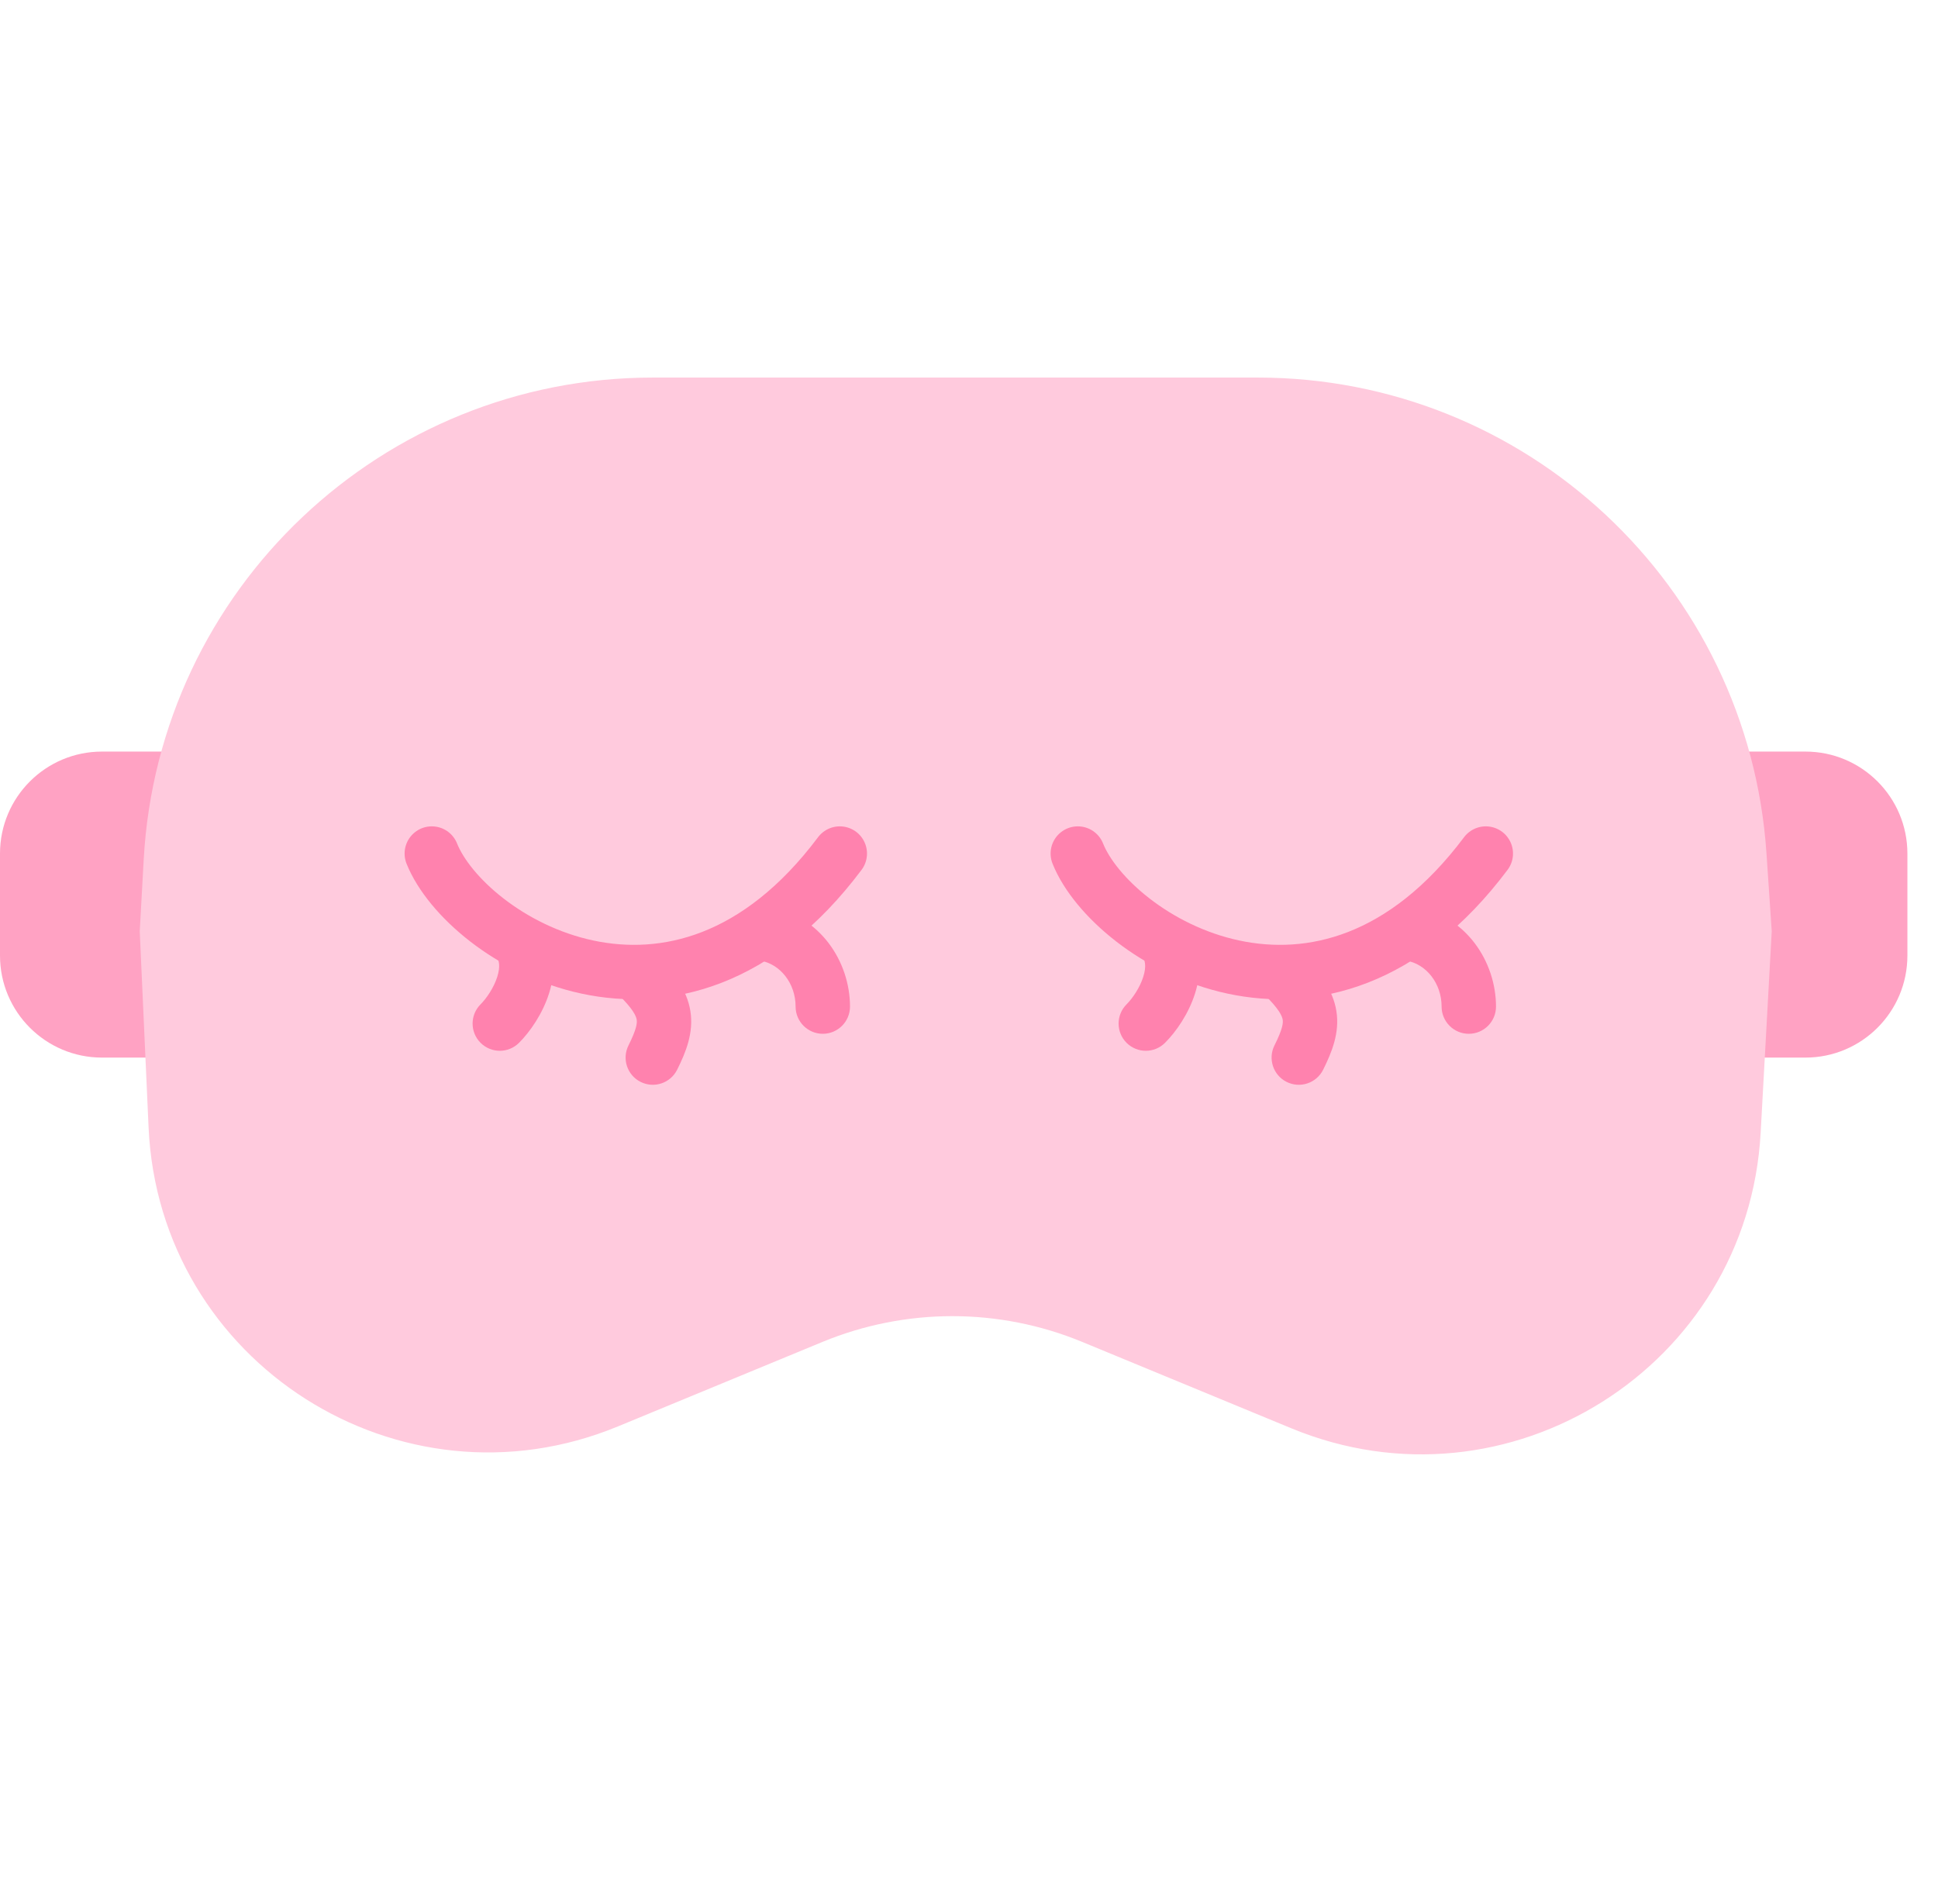 <svg width="57" height="56" viewBox="0 0 57 56" fill="none" xmlns="http://www.w3.org/2000/svg">
<path d="M0 25.104C0 23.447 1.343 22.104 3 22.104H7V31.104H3C1.343 31.104 0 29.76 0 28.104V25.104Z" fill="#FFA2C3"/>
<path d="M56.1 25.104C56.1 23.447 54.757 22.104 53.1 22.104H49.1V31.104H53.1C54.757 31.104 56.1 29.76 56.1 28.104V25.104Z" fill="#FFA2C3"/>
<path d="M4.227 25.275C4.666 17.325 11.241 11.104 19.204 11.104H36.989C44.881 11.104 51.423 17.219 51.955 25.093L52.11 27.389L51.784 33.314C51.406 40.192 44.349 44.637 37.982 42.007L31.828 39.465C29.383 38.456 26.638 38.456 24.193 39.465L18.177 41.95C11.771 44.596 4.681 40.081 4.37 33.157L4.11 27.389L4.227 25.275Z" fill="#FFCADD"/>
<path d="M12.7 25.103C13.7 27.604 19.9 31.503 24.7 25.103" stroke="#FF82AE" stroke-width="1.6" stroke-linecap="round"/>
<path d="M15.266 30.669C14.953 30.982 14.447 30.982 14.134 30.669C13.822 30.357 13.822 29.85 14.134 29.538L14.7 30.104L15.266 30.669ZM15.2 27.588L15.825 27.088C16.384 27.787 16.343 28.601 16.15 29.211C15.96 29.813 15.593 30.342 15.266 30.669L14.7 30.104L14.134 29.538C14.307 29.365 14.523 29.052 14.625 28.73C14.724 28.416 14.683 28.222 14.575 28.088L15.2 27.588Z" fill="#FF82AE"/>
<path d="M19.916 31.461C19.718 31.857 19.237 32.017 18.842 31.819C18.447 31.622 18.287 31.141 18.485 30.746L19.2 31.104L19.916 31.461ZM18.724 28.658L19.281 28.083C19.796 28.582 20.203 29.097 20.305 29.733C20.408 30.37 20.173 30.945 19.916 31.461L19.2 31.104L18.485 30.746C18.727 30.262 18.742 30.087 18.726 29.988C18.709 29.887 18.629 29.679 18.168 29.232L18.724 28.658Z" fill="#FF82AE"/>
<path d="M25 29.604C25 30.045 24.642 30.404 24.2 30.404C23.758 30.404 23.4 30.045 23.4 29.604L24.2 29.604L25 29.604ZM22.481 27.461L22.611 26.672C24.117 26.919 25 28.284 25 29.604L24.2 29.604L23.4 29.604C23.4 28.924 22.951 28.349 22.351 28.25L22.481 27.461Z" fill="#FF82AE"/>
<path d="M31.7 25.103C32.7 27.604 38.9 31.503 43.7 25.103" stroke="#FF82AE" stroke-width="1.6" stroke-linecap="round"/>
<path d="M34.266 30.669C33.953 30.982 33.447 30.982 33.134 30.669C32.822 30.357 32.822 29.85 33.134 29.538L33.7 30.104L34.266 30.669ZM34.2 27.588L34.825 27.088C35.384 27.787 35.343 28.601 35.15 29.211C34.961 29.813 34.593 30.342 34.266 30.669L33.7 30.104L33.134 29.538C33.307 29.365 33.523 29.052 33.625 28.73C33.724 28.416 33.683 28.222 33.575 28.088L34.2 27.588Z" fill="#FF82AE"/>
<path d="M38.916 31.461C38.718 31.857 38.237 32.017 37.842 31.819C37.447 31.622 37.287 31.141 37.484 30.746L38.2 31.104L38.916 31.461ZM37.724 28.658L38.281 28.083C38.796 28.582 39.203 29.097 39.305 29.733C39.408 30.37 39.173 30.945 38.916 31.461L38.2 31.104L37.484 30.746C37.727 30.262 37.742 30.087 37.726 29.988C37.709 29.887 37.629 29.679 37.168 29.232L37.724 28.658Z" fill="#FF82AE"/>
<path d="M44 29.604C44 30.045 43.642 30.404 43.2 30.404C42.758 30.404 42.4 30.045 42.4 29.604L43.2 29.604L44 29.604ZM41.481 27.461L41.611 26.672C43.117 26.919 44 28.284 44 29.604L43.2 29.604L42.4 29.604C42.4 28.924 41.951 28.349 41.351 28.25L41.481 27.461Z" fill="#FF82AE"/>
</svg>
